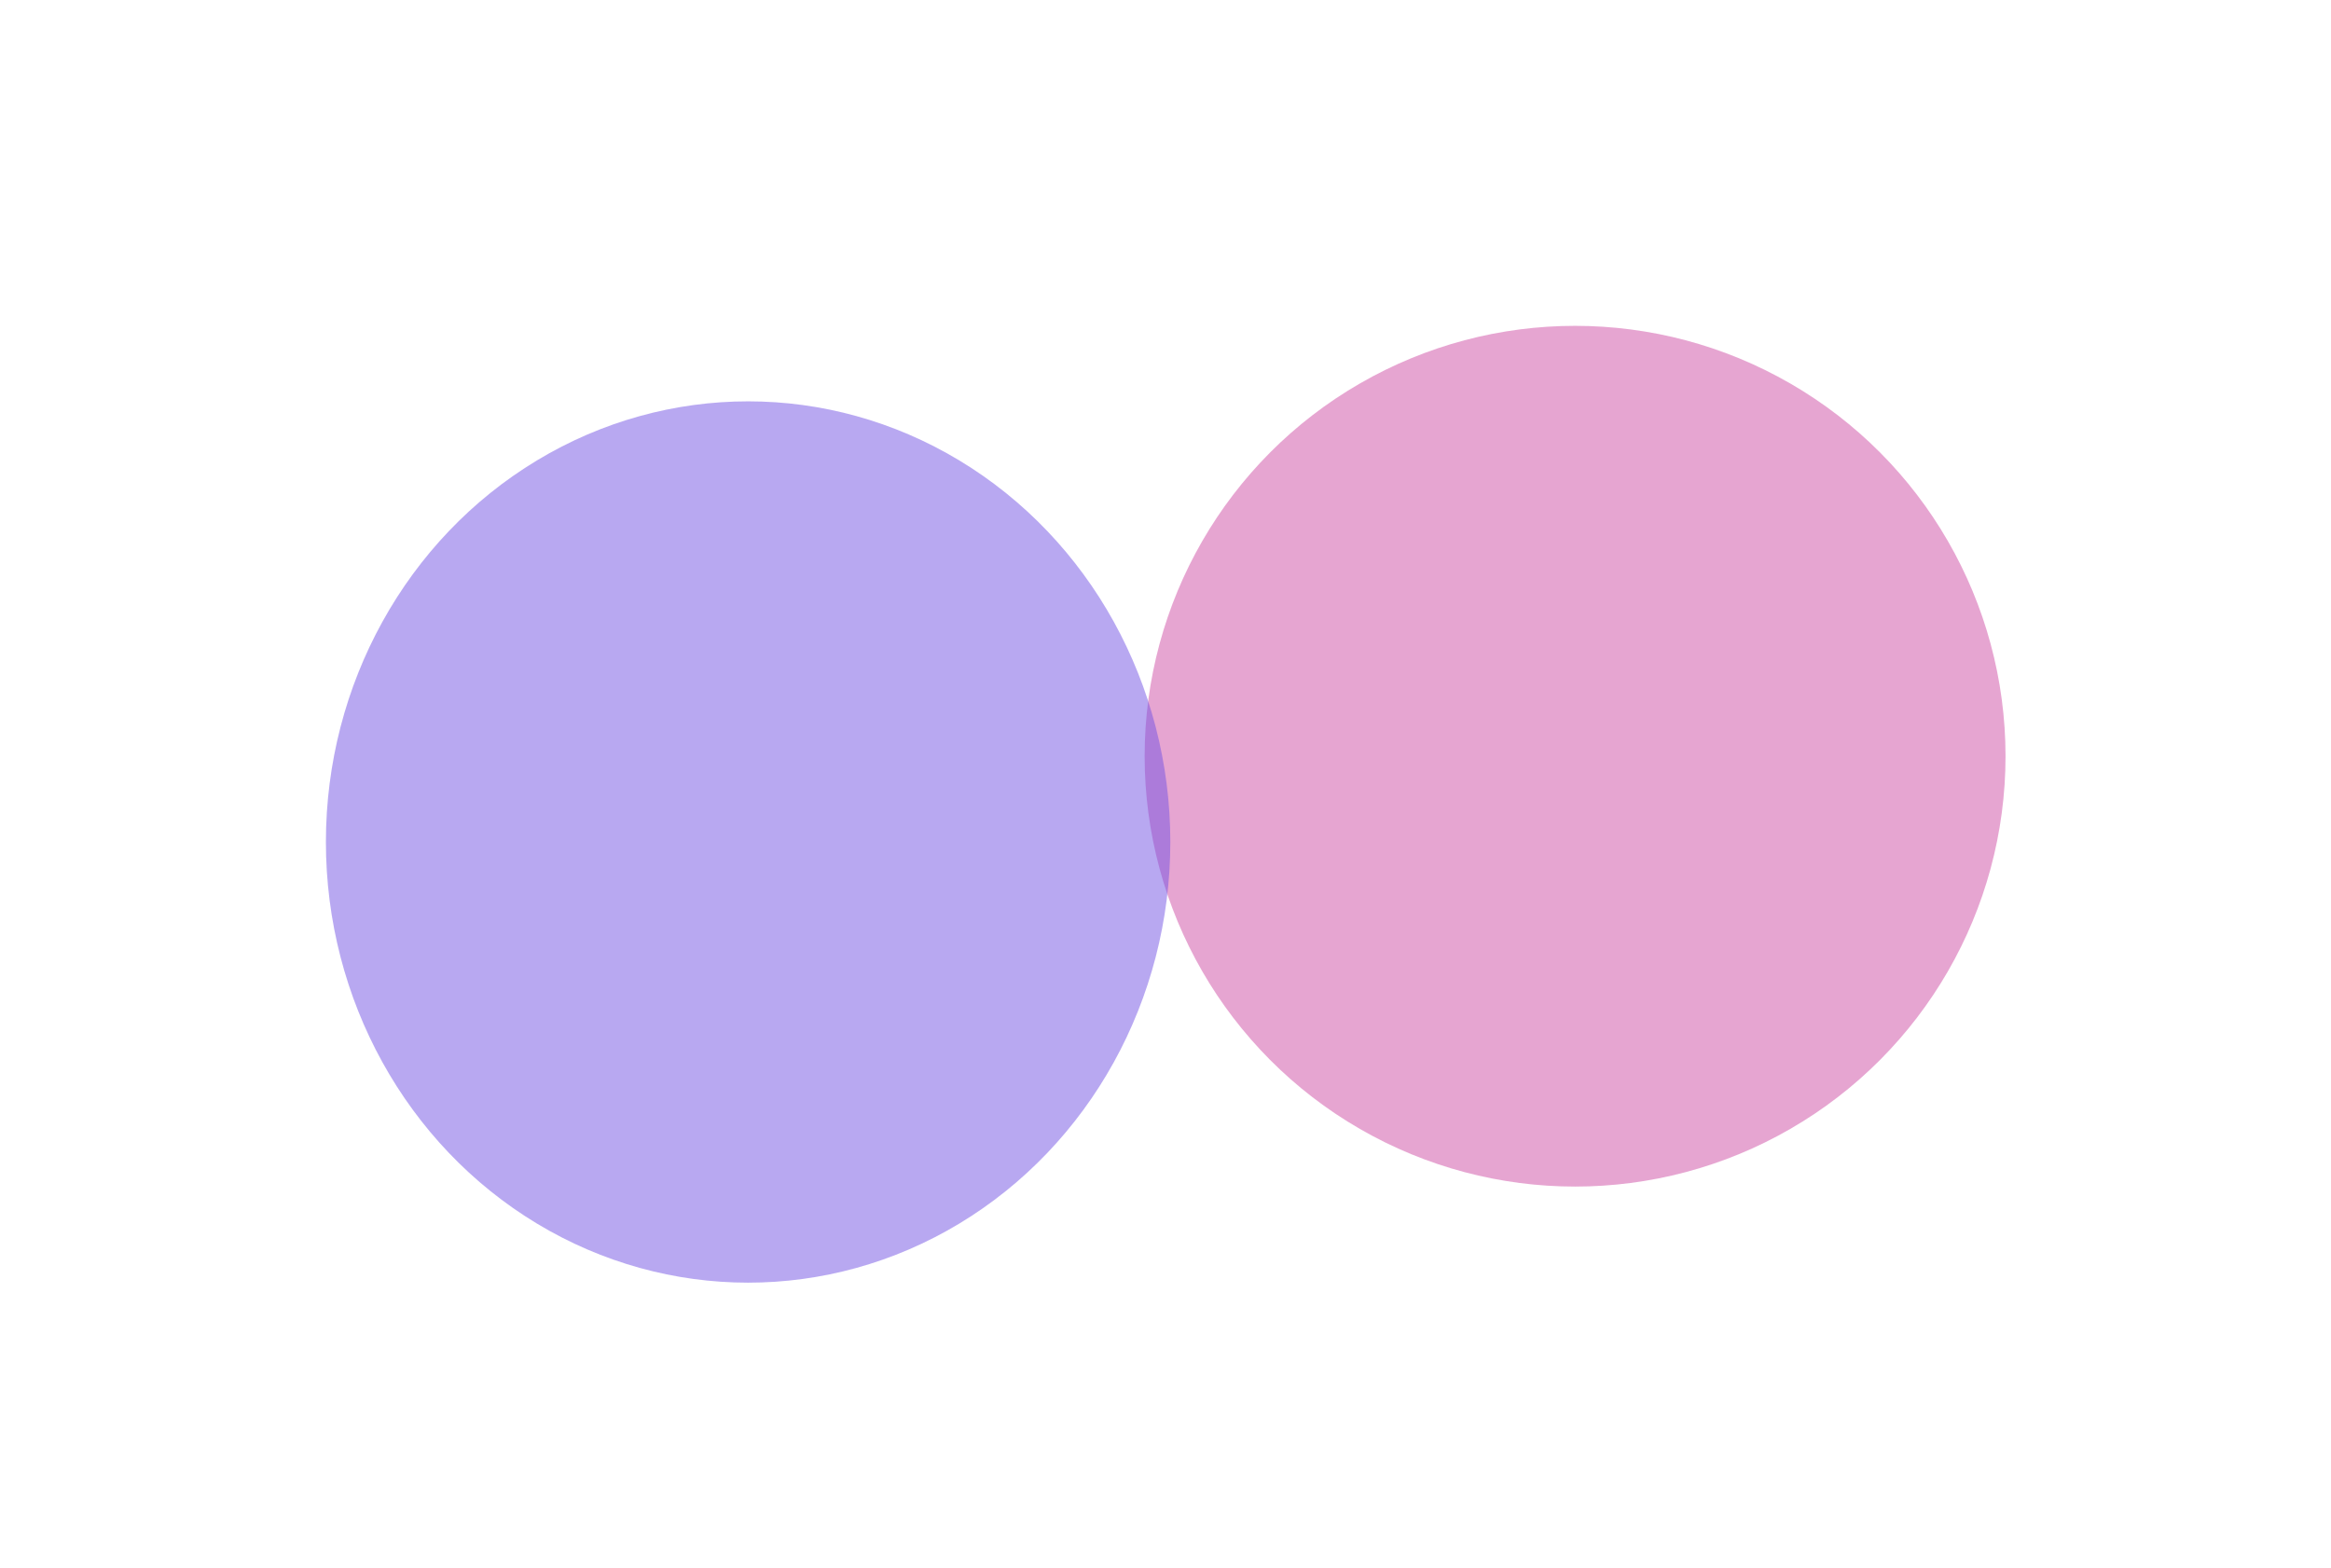 <svg width="1173" height="789" viewBox="0 0 1173 789" fill="none" xmlns="http://www.w3.org/2000/svg">
<g filter="url(#filter0_f_0_1)">
<circle cx="792.608" cy="380.608" r="216.608" fill="#CE4DA4" fill-opacity="0.5"/>
</g>
<g filter="url(#filter1_f_0_1)">
<ellipse cx="376.463" cy="423.79" rx="212.463" ry="221.79" fill="#7353E5" fill-opacity="0.5"/>
</g>
<defs>
<filter id="filter0_f_0_1" x="412.323" y="0.323" width="760.572" height="760.57" filterUnits="userSpaceOnUse" color-interpolation-filters="sRGB">
<feFlood flood-opacity="0" result="BackgroundImageFix"/>
<feBlend mode="normal" in="SourceGraphic" in2="BackgroundImageFix" result="shape"/>
<feGaussianBlur stdDeviation="81.838" result="effect1_foregroundBlur_0_1"/>
</filter>
<filter id="filter1_f_0_1" x="0.323" y="38.323" width="752.276" height="770.934" filterUnits="userSpaceOnUse" color-interpolation-filters="sRGB">
<feFlood flood-opacity="0" result="BackgroundImageFix"/>
<feBlend mode="normal" in="SourceGraphic" in2="BackgroundImageFix" result="shape"/>
<feGaussianBlur stdDeviation="81.838" result="effect1_foregroundBlur_0_1"/>
</filter>
</defs>
</svg>
